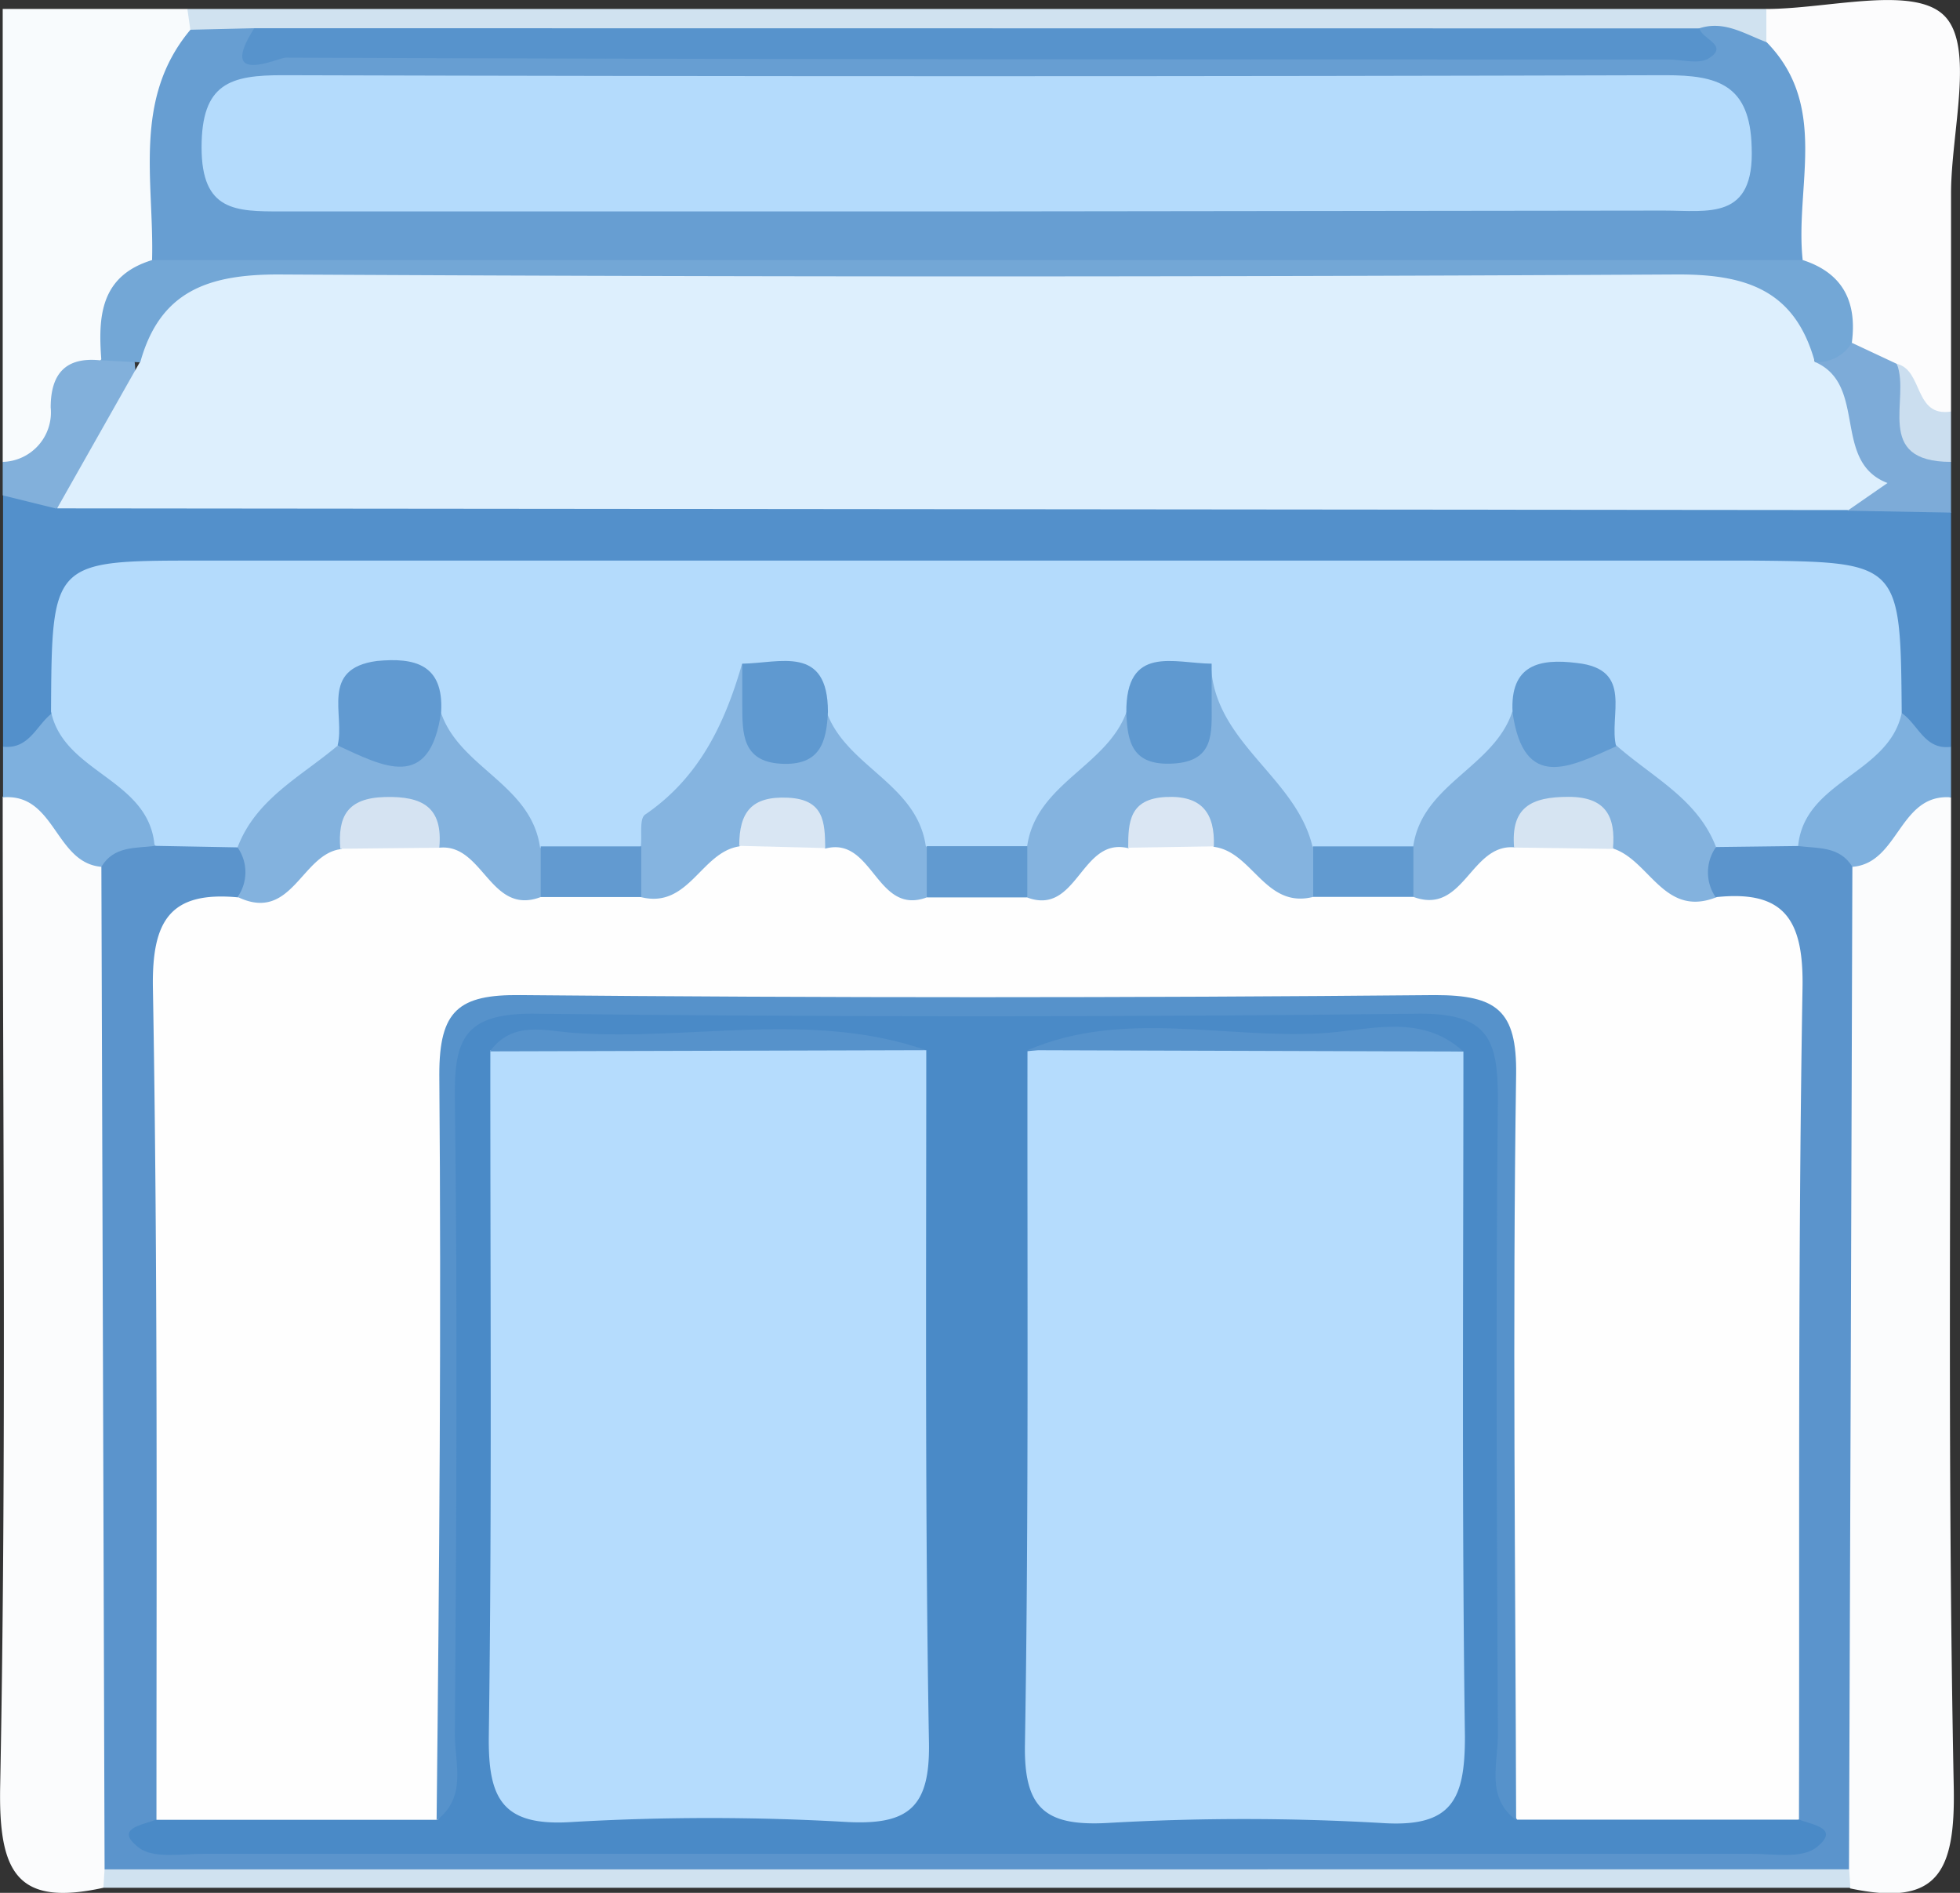 <svg id="Layer_1" data-name="Layer 1" xmlns="http://www.w3.org/2000/svg" viewBox="0 0 116 112"><rect x="0" y="0" width="116" height="112" fill="#333333" stroke="none"/><defs><style>.cls-1{fill:#5390cb;}.cls-2{fill:#fbfcfd;}.cls-3{fill:#f8fbfd;}.cls-4{fill:#fcfcfd;}.cls-5{fill:#d0e2f0;}.cls-6{fill:#7eb0de;}.cls-7{fill:#7dabd8;}.cls-8{fill:#82b0db;}.cls-9{fill:#cbdeef;}.cls-10{fill:#ddeffd;}.cls-11{fill:#b4dbfc;}.cls-12{fill:#5b94cc;}.cls-13{fill:#679ed2;}.cls-14{fill:#73a7d6;}.cls-15{fill:#5793cc;}.cls-16{fill:#84b3df;}.cls-17{fill:#85b4e0;}.cls-18{fill:#83b2de;}.cls-19{fill:#619bd2;}.cls-20{fill:#619ad1;}.cls-21{fill:#5f99d0;}.cls-22{fill:#629ad0;}.cls-23{fill:#619ad0;}.cls-24{fill:#fefefe;}.cls-25{fill:#4a8ac7;}.cls-26{fill:#dae6f3;}.cls-27{fill:#d9e6f3;}.cls-28{fill:#d6e4f2;}.cls-29{fill:#d5e3f2;}.cls-30{fill:#5692cb;}.cls-31{fill:#b5dcfd;}</style></defs><path class="cls-1" d="M115.47,30.3V44.2c-2.63,1.12-3.17-1-4-2.6-1.3-6.7-1.3-6.74-8.26-6.74q-45.39,0-90.76,0c-7,0-7,0-8.27,6.72-.81,1.68-1.38,3.74-4,2.62V29.31c1.39-1.15,3-.42,4.49-.47,34.8-.32,69.59-.13,104.38-.12C111.21,29.12,113.63,28.56,115.47,30.3Z"/><path class="cls-2" d="M115.47,47.18c0,19.52-.23,39,.16,58.56.1,5.11-1,7.08-6.12,6a6.76,6.76,0,0,1-1-1.63c-1-12.22-.32-24.45-.42-36.68,0-7.09-.53-14.21.37-21.29C110.19,49.62,110.9,45.64,115.47,47.18Z"/><path class="cls-2" d="M6.12,111.7c-5.09,1.12-6.21-.85-6.11-6,.38-19.52.15-39,.15-58.56,4.56-1.55,5.24,2.42,7,4.88.94,6.54.44,13.11.39,19.65-.1,12.78.61,25.58-.41,38.36A6.5,6.5,0,0,1,6.12,111.7Z"/><path class="cls-3" d="M.16,27.33V.53H11.09A2.44,2.44,0,0,1,11.71,2C9.9,6.19,11,10.82,9.87,15.12a27.67,27.67,0,0,0-3.42,6.53c-1.33,1-1.87,2.54-2.57,4S2.21,28.57.16,27.33Z"/><path class="cls-4" d="M104.54.53c3.64,0,8.71-1.42,10.53.4s.4,6.88.4,10.52v12.9c-2.13,1.43-2.68-1-4-1.62a8.74,8.74,0,0,1-2.58-2.34c-.68-2.06-2.23-3.63-3.23-5.51-1.09-4,.21-8.28-1.77-12.12A2.69,2.69,0,0,1,104.54.53Z"/><path class="cls-5" d="M6.12,111.7l.07-1.1c1.81-1.58,4-1.29,6.16-1.29q45.46,0,90.93,0c2.13,0,4.36-.29,6.16,1.3l.07,1.09Z"/><path class="cls-5" d="M104.54.53v2c-1.71.86-3.54.24-5.32.42q-41.7,0-83.4,0c-1.6-.07-3.24,0-4.55-1.15L11.09.53Z"/><path class="cls-6" d="M6,51.29c-2.75-.23-2.73-4.37-5.82-4.11v-3c1.57.18,2-1.33,2.93-2,2.72,2.19,7.07,3.09,6.37,8A3.85,3.85,0,0,1,6,51.29Z"/><path class="cls-6" d="M115.47,47.18c-3.08-.24-3.07,3.89-5.83,4.11a3.91,3.91,0,0,1-3.46-1.1c-.73-4.92,3.63-5.82,6.37-8,1,.7,1.36,2.2,2.92,2Z"/><path class="cls-7" d="M109.57,20.27l2.69,1.26c1.12,1.9,1,4.5,3.21,5.8v3l-6.09-.11c-.78-.84,2.3-1,.27-2.44-1.77-1.3-1.88-4-2.38-6.2A2.34,2.34,0,0,1,109.57,20.27Z"/><path class="cls-8" d="M.16,27.33A2.93,2.93,0,0,0,3,24.11c0-2,.89-3,2.93-2.79a1.77,1.77,0,0,1,2-.23c.55,4.06-1.2,7-4.61,9L.16,29.31Z"/><path class="cls-9" d="M115.47,27.33c-4.63,0-2.38-3.73-3.21-5.8,1.57.36,1,3.17,3.21,2.82Z"/><path class="cls-10" d="M3.38,30.08l4.89-8.64c-.58-4.07,1.77-5.7,5.31-6.29a18.48,18.48,0,0,1,3-.13q41.25,0,82.5,0c6.49,0,7.86,1.16,8.32,6.39,3.16,1.35,1,5.91,4.31,7.17l-2.31,1.6Z"/><path class="cls-11" d="M112.55,42.18c-.75,3.62-5.76,4-6.13,7.88-1.23,1.44-2.79,1.28-4.4.88a29.21,29.21,0,0,1-7-6.56c-1-2.19-1.34-6-4.72-1.73-1.63,3.31-4.31,5.71-7,8.15a6.46,6.46,0,0,1-5.19.07c-3-2.84-5.9-5.8-7.42-9.76-1.88-1-2.67.28-3.4,1.65-1.56,3.31-4.26,5.63-6.87,8.05a6.53,6.53,0,0,1-5.2,0c-2.7-2.38-5.4-4.75-7-8.1-.74-1.41-1.56-2.63-3.43-1.64-1.5,4-4.39,6.83-7.29,9.7a6.53,6.53,0,0,1-5.2,0c-2.73-2.39-5.41-4.83-7-8.17-3.29-4.39-3.75-.61-4.72,1.64a29.74,29.74,0,0,1-7,6.6c-1.62.43-3.19.59-4.44-.87-.38-3.9-5.37-4.24-6.12-7.87.05-8.93.05-8.93,8.85-8.93h91.75C112.48,33.25,112.48,33.24,112.55,42.18Z"/><path class="cls-12" d="M9.21,50.05l4.87.09c2.29,1.83.68,3-.72,4.13-3,1.46-2.68,4.28-2.69,6.88-.09,15.19.08,30.37-.08,45.54.69,2.32,2.67,1.59,4.16,1.59q43.17,0,86.32,0c1.5,0,3.49.71,4-1.73-.17-15.16,0-30.31-.11-45.45,0-2.61.3-5.4-2.74-6.83-1.4-1.19-3-2.36-.67-4.15l4.86-.06c1.18.15,2.47,0,3.22,1.23q-.09,29.66-.2,59.32H6.19L6,51.29C6.74,50.05,8,50.2,9.21,50.05Z"/><path class="cls-13" d="M11.27,1.76l3.78-.09c1.41,1.24,3.14.83,4.75.83q38,0,76,0c1.62,0,3.34.41,4.76-.82,1.48-.49,2.69.33,4,.82,3.71,3.8,1.66,8.55,2.13,12.89-2.16,1.31-4.52.45-6.76.46-29.54.13-59.08-.07-88.62.15A3.32,3.32,0,0,1,9,15.39C9.13,10.74,7.83,5.86,11.27,1.76Z"/><path class="cls-14" d="M9,15.39h97.7c2.4.78,3.21,2.5,2.9,4.88a2.35,2.35,0,0,1-2.19,1.15c-1.16-4.21-4-5.2-8.17-5.18q-41.4.23-82.78,0c-4.16,0-7,1-8.16,5.2L6,21.32C5.8,18.76,5.92,16.33,9,15.39Z"/><path class="cls-15" d="M100.58,1.68c.13.63,1.77,1,.57,1.76-.57.39-1.61.08-2.43.08-27.27,0-54.54,0-81.81-.11-.42,0-4.09,1.74-1.86-1.74Z"/><path class="cls-16" d="M60.79,50.08c.52-3.72,4.71-4.72,5.88-7.95,4,3.13,3.55-1.56,5-2.86.12,4.64,5,6.66,6,10.79a2.56,2.56,0,0,1,.37,3c-3.13,2.11-4.65-.59-6.55-2.16-1.57-3-3.18-2.37-4.82,0-1.94,1.19-3.17,4.4-6.3,2.19A2.56,2.56,0,0,1,60.79,50.08Z"/><path class="cls-17" d="M37.93,50.06c.07-.64-.1-1.62.25-1.86,3.2-2.18,4.72-5.38,5.74-8.93,1.49,1.3,1,6,5,2.85,1.15,3.24,5.34,4.24,5.87,7.94a2.55,2.55,0,0,1,.4,2.94c-3.11,2.29-4.38-.89-6.31-2.12-1.58-2.28-3.18-3.08-4.81,0-1.9,1.57-3.43,4.27-6.55,2.21A2.55,2.55,0,0,1,37.93,50.06Z"/><path class="cls-18" d="M101.56,50.12a2.6,2.6,0,0,0,0,3c-3.09,2.21-4.68,0-6.33-2.12-1.73-3.42-3.59-2.9-5.51-.16-1.91,1.44-3.29,4.38-6.44,2.25a2.52,2.52,0,0,1,.36-3c.52-3.71,4.79-4.68,5.87-8,1.75,1.56,3.92,1.87,6.13,2C97.8,46,100.47,47.27,101.56,50.12Z"/><path class="cls-18" d="M14.06,53.08a2.56,2.56,0,0,0,0-2.94c1.08-2.86,3.74-4.18,5.9-6,2.21-.17,4.38-.48,6.13-2,1.09,3.29,5.35,4.26,5.87,8a2.54,2.54,0,0,1,.37,3c-3.13,2.15-4.53-.75-6.43-2.19-2-3-3.87-3.13-5.7.14C18.6,53,17.1,55.34,14.06,53.08Z"/><path class="cls-19" d="M95.65,44.16c-2.67,1.19-5.46,2.73-6.13-2-.16-2.83,1.59-3.21,3.81-2.93C96.73,39.6,95.19,42.35,95.65,44.16Z"/><path class="cls-20" d="M26.11,42.11c-.67,4.79-3.46,3.22-6.13,2,.46-1.8-1.07-4.55,2.33-5C24.52,38.9,26.26,39.29,26.11,42.11Z"/><path class="cls-21" d="M71.71,39.27c0,.82,0,1.63,0,2.44,0,1.65.17,3.33-2.27,3.47s-2.71-1.26-2.78-3C66.62,38.12,69.48,39.25,71.71,39.27Z"/><path class="cls-21" d="M49,42.12c-.08,1.79-.46,3.2-2.78,3.07s-2.28-1.83-2.29-3.48c0-.81,0-1.62,0-2.44C46.16,39.24,49,38.14,49,42.12Z"/><path class="cls-22" d="M32,53.08c0-1,0-2,0-3l5.95,0c0,1,0,2,0,3A4.07,4.07,0,0,1,32,53.08Z"/><path class="cls-23" d="M54.85,53.07c0-1,0-2,0-3l5.95,0c0,1,0,2,0,3A4.07,4.07,0,0,1,54.85,53.07Z"/><path class="cls-23" d="M83.65,50.08v3a4.09,4.09,0,0,1-5.93,0c0-1,0-2,0-3Z"/><path class="cls-24" d="M77.72,53.07h5.93c3,1.11,3.37-3.17,6-2.93,2-1.49,3.92-1.59,5.85.08,2.15.72,3,4.11,6.11,2.86,4-.41,5.14,1.35,5.07,5.37-.28,16.4-.17,32.81-.21,49.22-5.65,1.84-11.33,1.33-17,.27-1.56-2-1.15-4.41-1.16-6.69,0-11.57,0-23.14,0-34.72,0-5.83-.18-6-5.72-6-16.56,0-33.11.08-49.67-.08-4.1,0-5.53,1.37-5.47,5.47.18,11.73.09,23.47,0,35.21,0,2.28.39,4.66-1.07,6.73-5.72,1.29-11.43,1.59-17.12-.16,0-16.41.08-32.82-.21-49.22-.07-4,1-5.77,5.07-5.38,3.17,1.48,3.73-2.59,6.08-2.86A4.2,4.2,0,0,1,26,50.16c2.61-.27,3,4.05,6,2.92h5.92c2.85.72,3.56-2.66,5.84-3a3.82,3.82,0,0,1,5.09.13c2.83-.75,3,4,6,2.89h5.93c3,1.13,3.18-3.61,6-2.91a3.77,3.77,0,0,1,5.07-.08C74.14,50.41,74.88,53.79,77.72,53.07Z"/><path class="cls-25" d="M9.2,107.68l16.7,0c1.14-1.48.58-3.2.59-4.79.05-13,.11-26.08,0-39.12,0-3.1.62-4.32,4.08-4.28q27.27.25,54.55,0c3.45,0,4.12,1.17,4.08,4.28-.14,13-.08,26.08,0,39.12,0,1.59-.54,3.31.59,4.78l16.7,0c.79.32,2.46.5,1,1.65-.86.67-2.53.37-3.84.37H12.05c-1.31,0-3,.3-3.84-.37C6.74,108.19,8.41,108,9.2,107.68Z"/><path class="cls-11" d="M57.32,12.51c-13.55,0-27.11,0-40.66,0-2.71,0-4.73,0-4.73-3.79s1.69-4.28,4.84-4.27q40.91.12,81.81,0c3.07,0,5,.55,5.09,4.26.17,4.35-2.57,3.75-5.2,3.75Z"/><path class="cls-26" d="M71.84,50.08l-5.07.08c0-1.53.08-2.89,2.22-3S71.91,48.11,71.84,50.08Z"/><path class="cls-27" d="M48.84,50.18l-5.09-.13c0-2,.73-2.95,2.88-2.85S48.82,48.66,48.84,50.18Z"/><path class="cls-28" d="M95.46,50.23l-5.85-.08c-.2-2.38,1-3,3.22-3S95.63,48.32,95.46,50.23Z"/><path class="cls-29" d="M26,50.16l-5.86.06c-.15-1.9.4-3,2.64-3.06S26.22,47.77,26,50.16Z"/><path class="cls-30" d="M89.73,107.7c-1.81-1.37-1.07-3.34-1.08-5.06-.06-12.55-.13-25.11,0-37.66,0-3.44-.57-5-4.56-5q-26.29.3-52.61,0c-4,0-4.61,1.54-4.56,5,.16,12.55.09,25.11,0,37.66,0,1.72.73,3.69-1.08,5.07C26,93,26.12,78.28,26,63.57c0-3.78,1.14-4.73,4.79-4.69q27.08.25,54.14,0c3.65,0,4.85.91,4.8,4.69C89.51,78.28,89.69,93,89.73,107.7Z"/><path class="cls-31" d="M86.61,62.22c0,13.51-.1,27,.09,40.54,0,3.72-.76,5.38-4.9,5.11a141.21,141.21,0,0,0-16.33,0c-3.63.18-4.88-.89-4.81-4.67.23-13.68.13-27.36.15-41A113,113,0,0,1,86.61,62.22Z"/><path class="cls-31" d="M54.82,62.14c0,13.68-.08,27.36.16,41,.06,3.78-1.19,4.85-4.82,4.67a141.21,141.21,0,0,0-16.33,0c-4.13.27-4.95-1.4-4.9-5.12.19-13.51.08-27,.09-40.54A114.15,114.15,0,0,1,54.82,62.14Z"/><path class="cls-30" d="M54.82,62.14,29,62.21c1.33-1.85,3.32-1.2,5-1.09C40.94,61.6,48,59.78,54.82,62.14Z"/><path class="cls-30" d="M86.61,62.22l-25.8-.08c5.66-2.42,11.58-.67,17.37-1C80.94,61,84.06,59.89,86.61,62.22Z"/></svg>